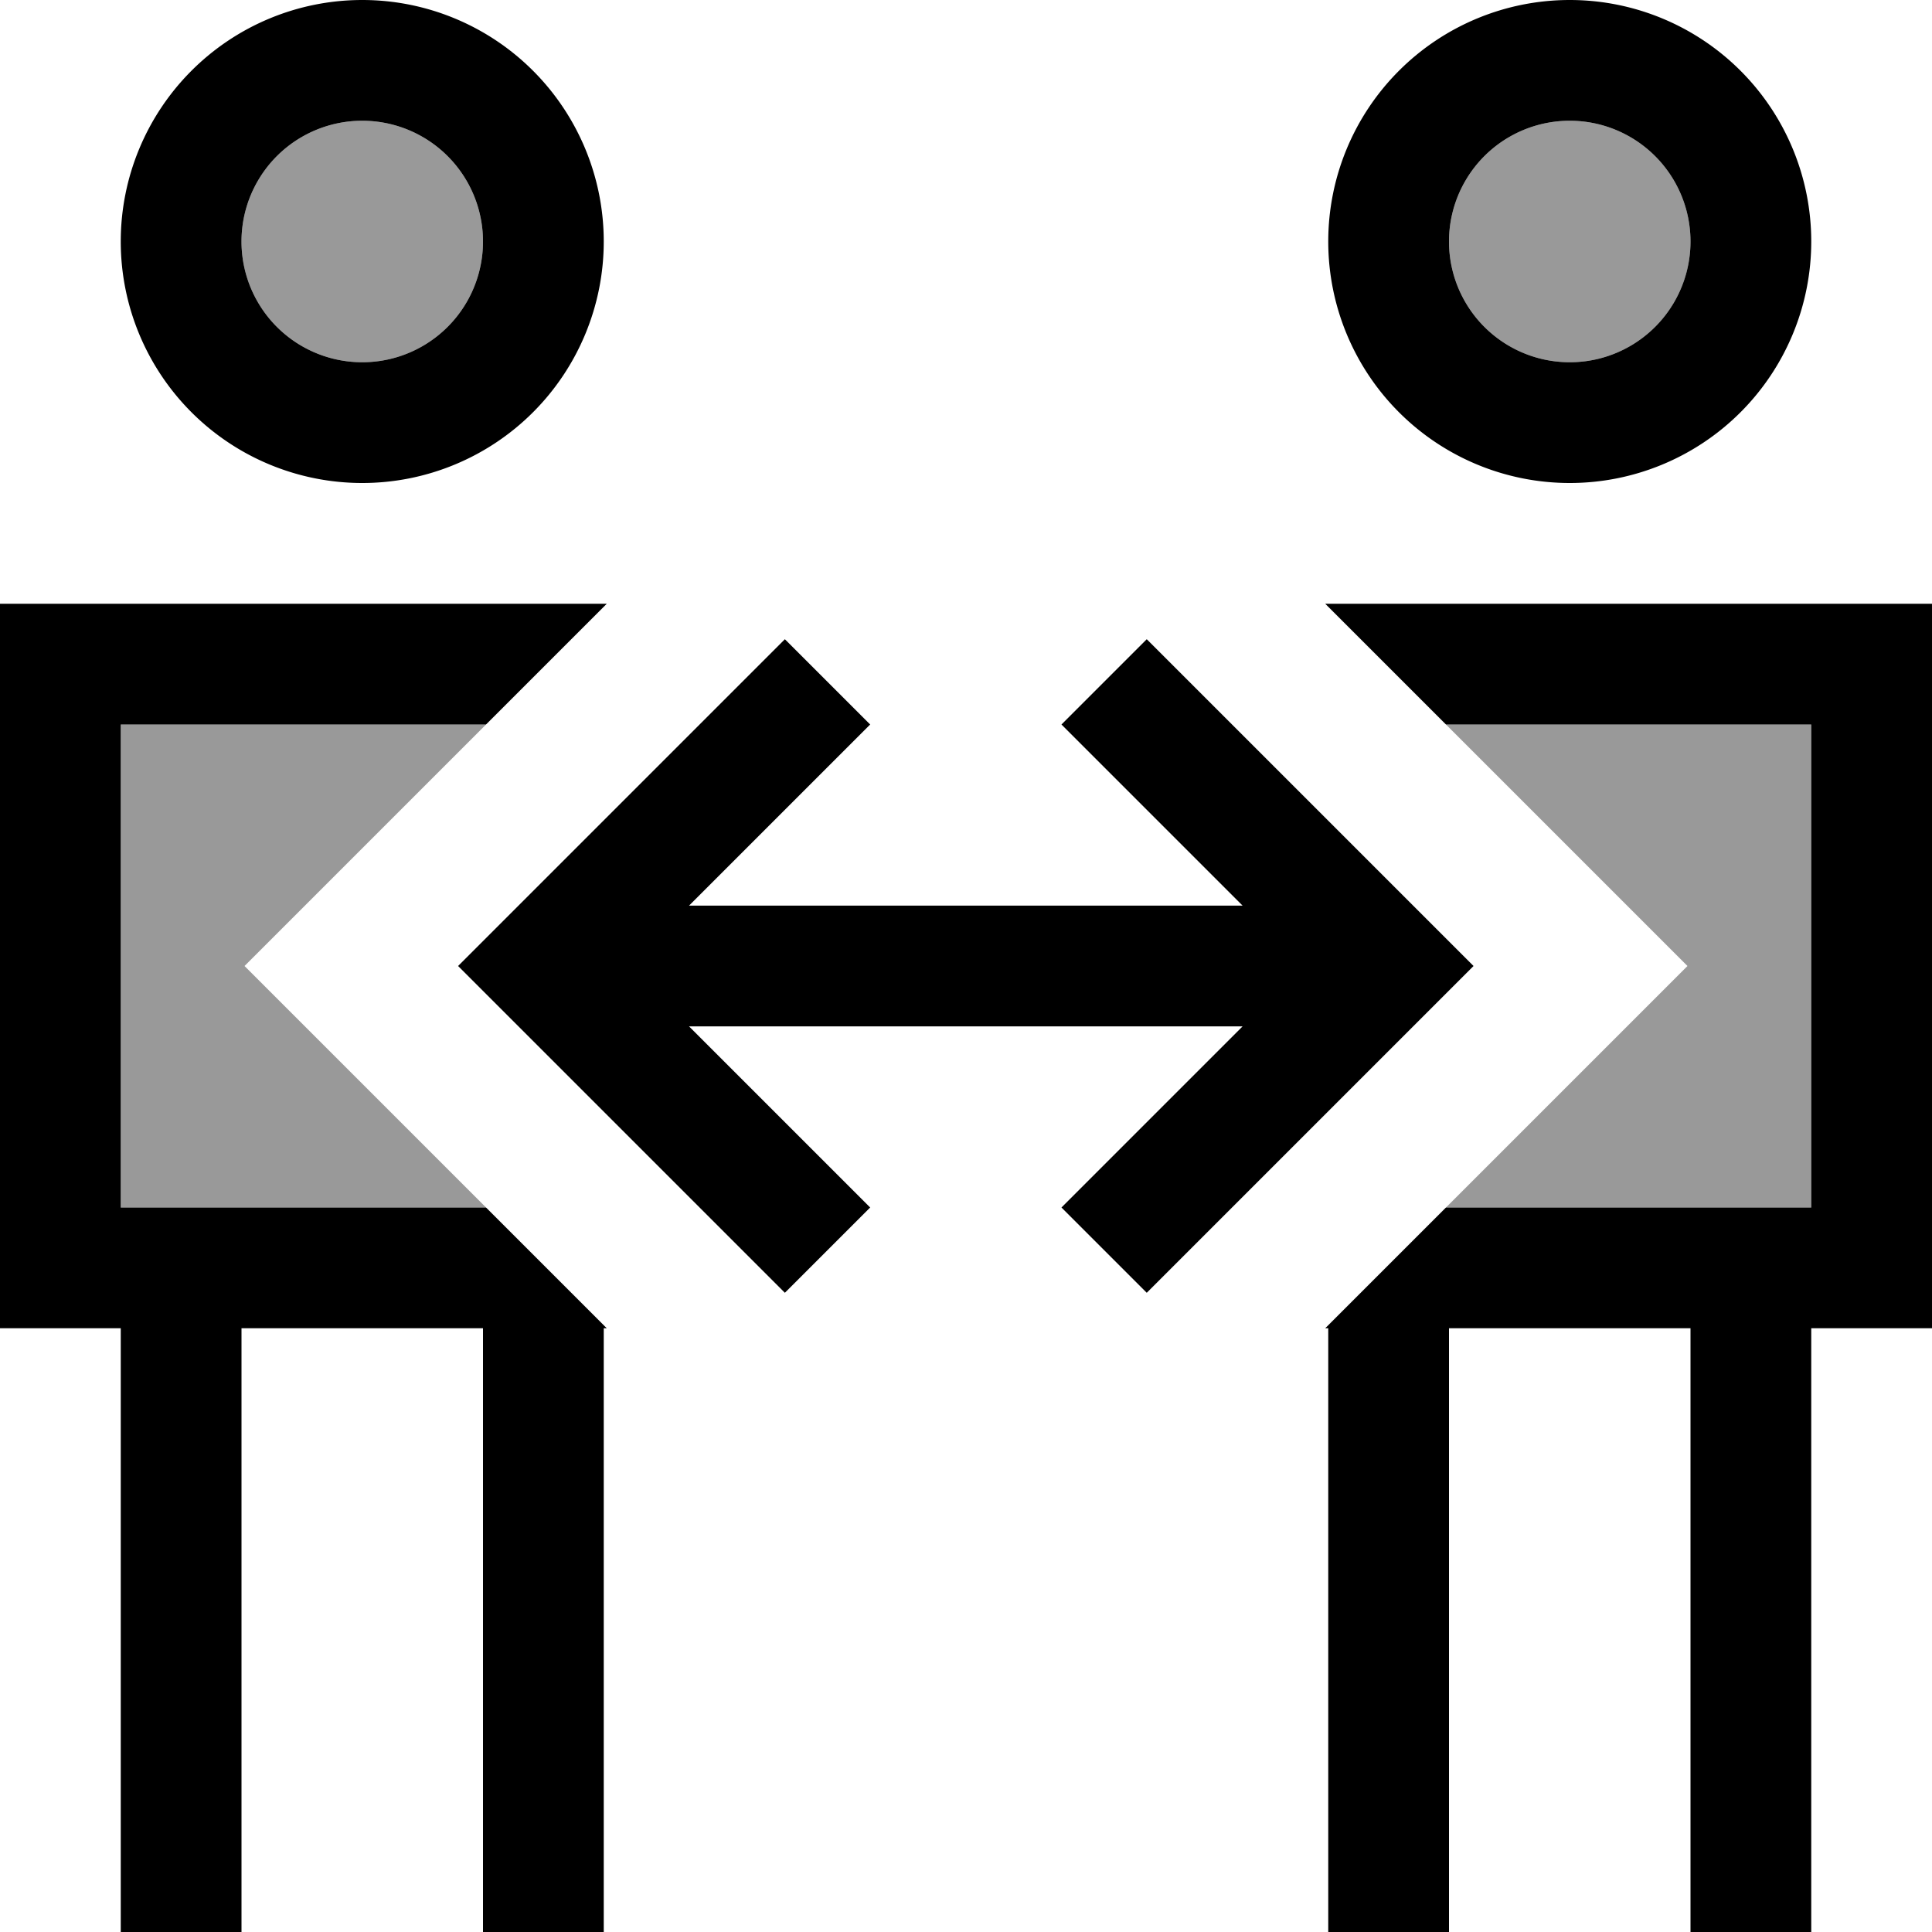 <svg xmlns="http://www.w3.org/2000/svg" viewBox="0 0 512 512"><!--! Font Awesome Pro 7.0.1 by @fontawesome - https://fontawesome.com License - https://fontawesome.com/license (Commercial License) Copyright 2025 Fonticons, Inc. --><path style="fill:currentColor;opacity:.4" d="M32 192l0 128 96.8 0c-13.7-13.7-35.1-35.1-64-64 28.9-28.9 50.3-50.3 64-64L32 192zM64 64a32 32 0 1 0 64 0 32 32 0 1 0 -64 0zM383.2 192c13.7 13.7 35.1 35.1 64 64-28.9 28.9-50.3 50.3-64 64l96.8 0 0-128-96.8 0zM384 64a32 32 0 1 0 64 0 32 32 0 1 0 -64 0z"/><path style="fill:currentColor;opacity:1" d="M96 32a32 32 0 1 1 0 64 32 32 0 1 1 0-64zm0 96A64 64 0 1 0 96 0 64 64 0 1 0 96 128zM32 192l96.8 0 32-32-160.8 0 0 192 32 0 0 160 32 0 0-160 64 0 0 160 32 0 0-160 .8 0-32-32-96.8 0 0-128zM352 352l0 160 32 0 0-160 64 0 0 160 32 0 0-160 32 0 0-192-160.8 0 32 32 96.8 0 0 128-96.8 0-32 32 .8 0zM416 32a32 32 0 1 1 0 64 32 32 0 1 1 0-64zm0 96a64 64 0 1 0 0-128 64 64 0 1 0 0 128zM219.3 203.3l11.3-11.3-22.6-22.6-11.3 11.3-64 64-11.3 11.3 11.3 11.3 64 64 11.3 11.3 22.6-22.6c-3.3-3.3-19.3-19.3-48-48l146.7 0c-28.7 28.7-44.7 44.7-48 48l22.6 22.6 11.3-11.3 64-64 11.3-11.3-11.3-11.3-64-64-11.3-11.3-22.6 22.6c3.3 3.3 19.3 19.3 48 48l-146.7 0 36.7-36.7z"/></svg>